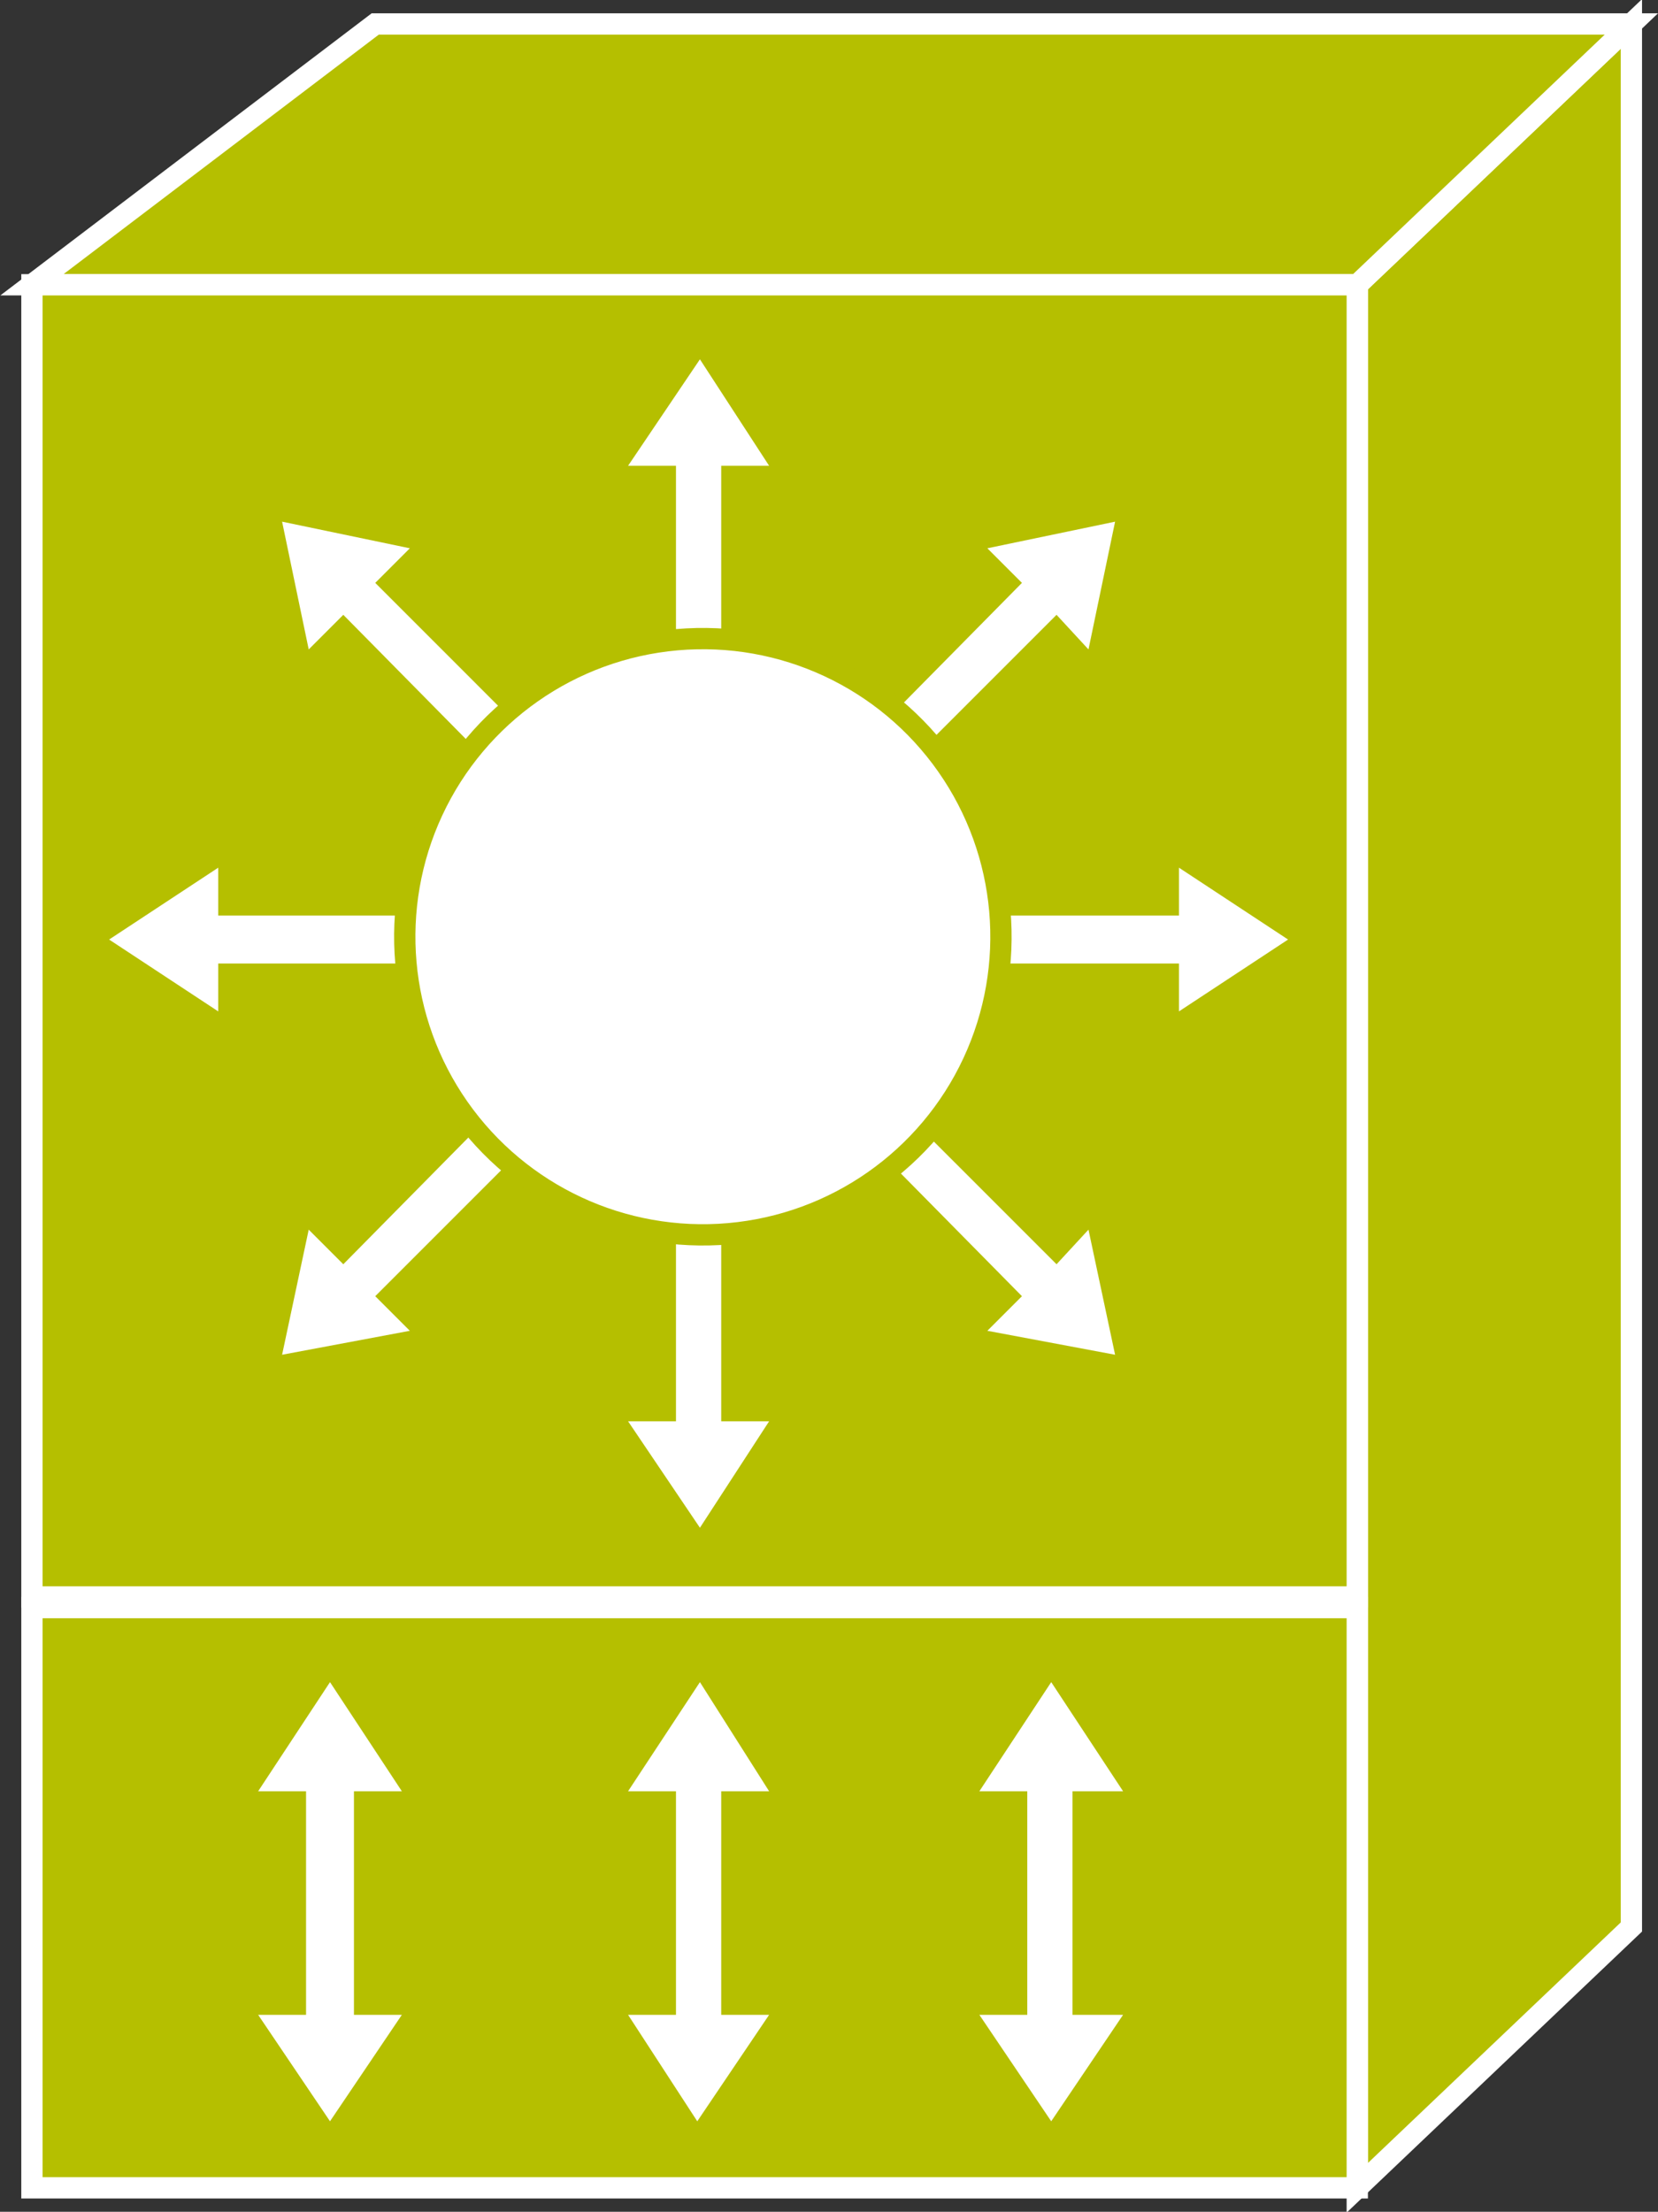 <?xml version="1.0" encoding="utf-8"?>
<!-- Generator: Adobe Illustrator 20.1.0, SVG Export Plug-In . SVG Version: 6.00 Build 0)  -->
<svg version="1.1" id="Layer_1" xmlns="http://www.w3.org/2000/svg" xmlns:xlink="http://www.w3.org/1999/xlink" x="0px" y="0px"
	 viewBox="0 0 62.3 83.1" style="enable-background:new 0 0 62.3 83.1;" xml:space="preserve">
<rect x="0" y="0" width="62.3" height="83.1" fill="#333333" stroke="none"/>
<style type="text/css">
	.st0{fill:#B5BF00;stroke:#FFFFFF;stroke-width:0.8;}
	.st1{fill:#FFFFFF;}
	.st2{fill:#FFFFFF;stroke:#B5BF00;stroke-width:0.8;}
</style>
<g>
	<polygon class="st0" points="61.3,72.4 61.3,0.9 51,10.7 51,82.2 	"/>
	<polygon class="st0" points="61.3,0.9 51,10.7 1.2,10.7 14.1,0.9 	"/>
	<g>
		<rect x="1.2" y="10.7" class="st0" width="49.8" height="49.3"/>
	</g>
	<g>
		<rect x="1.2" y="60.4" class="st0" width="49.8" height="21.8"/>
	</g>
	<g>
		<polygon class="st1" points="21.7,29.5 14.1,21.9 15.4,20.6 10.6,19.6 11.6,24.4 12.9,23.1 20.4,30.7 		"/>
		<polygon class="st1" points="18.9,34.4 8.2,34.4 8.2,32.6 4.1,35.3 8.2,38 8.2,36.2 18.9,36.2 		"/>
		<polygon class="st1" points="20.4,39.9 12.9,47.5 11.6,46.2 10.6,50.9 15.4,50 14.1,48.7 21.7,41.1 		"/>
		<polygon class="st1" points="25.4,42.7 25.4,53.4 23.6,53.4 26.3,57.4 28.9,53.4 27.1,53.4 27.1,42.7 		"/>
		<polygon class="st1" points="25.4,28.2 25.4,17.5 23.6,17.5 26.3,13.5 28.9,17.5 27.1,17.5 27.1,28.2 		"/>
		<polygon class="st1" points="30.9,41.1 38.4,48.7 37.1,50 41.9,50.9 40.9,46.2 39.7,47.5 32.1,39.9 		"/>
		<polygon class="st1" points="33.6,36.2 44.3,36.2 44.3,38 48.4,35.3 44.3,32.6 44.3,34.4 33.6,34.4 		"/>
		<polygon class="st1" points="32.1,30.7 39.7,23.1 40.9,24.4 41.9,19.6 37.1,20.6 38.4,21.9 30.9,29.5 		"/>
		
			<ellipse transform="matrix(0.819 -0.574 0.574 0.819 -15.416 21.519)" class="st2" cx="26.4" cy="35.2" rx="11.2" ry="11.2"/>
		<polygon class="st1" points="27.1,67.3 28.9,67.3 26.3,63.2 23.6,67.3 25.4,67.3 25.4,75.7 23.6,75.7 26.2,79.7 28.9,75.7 
			27.1,75.7 		"/>
		<polygon class="st1" points="13.3,67.3 15.1,67.3 12.4,63.2 9.7,67.3 11.5,67.3 11.5,75.7 9.7,75.7 12.4,79.7 15.1,75.7 
			13.3,75.7 		"/>
		<polygon class="st1" points="40.3,67.3 42.2,67.3 39.5,63.2 36.8,67.3 38.6,67.3 38.6,75.7 36.8,75.7 39.5,79.7 42.2,75.7 
			40.3,75.7 		"/>
	</g>
</g>
</svg>
